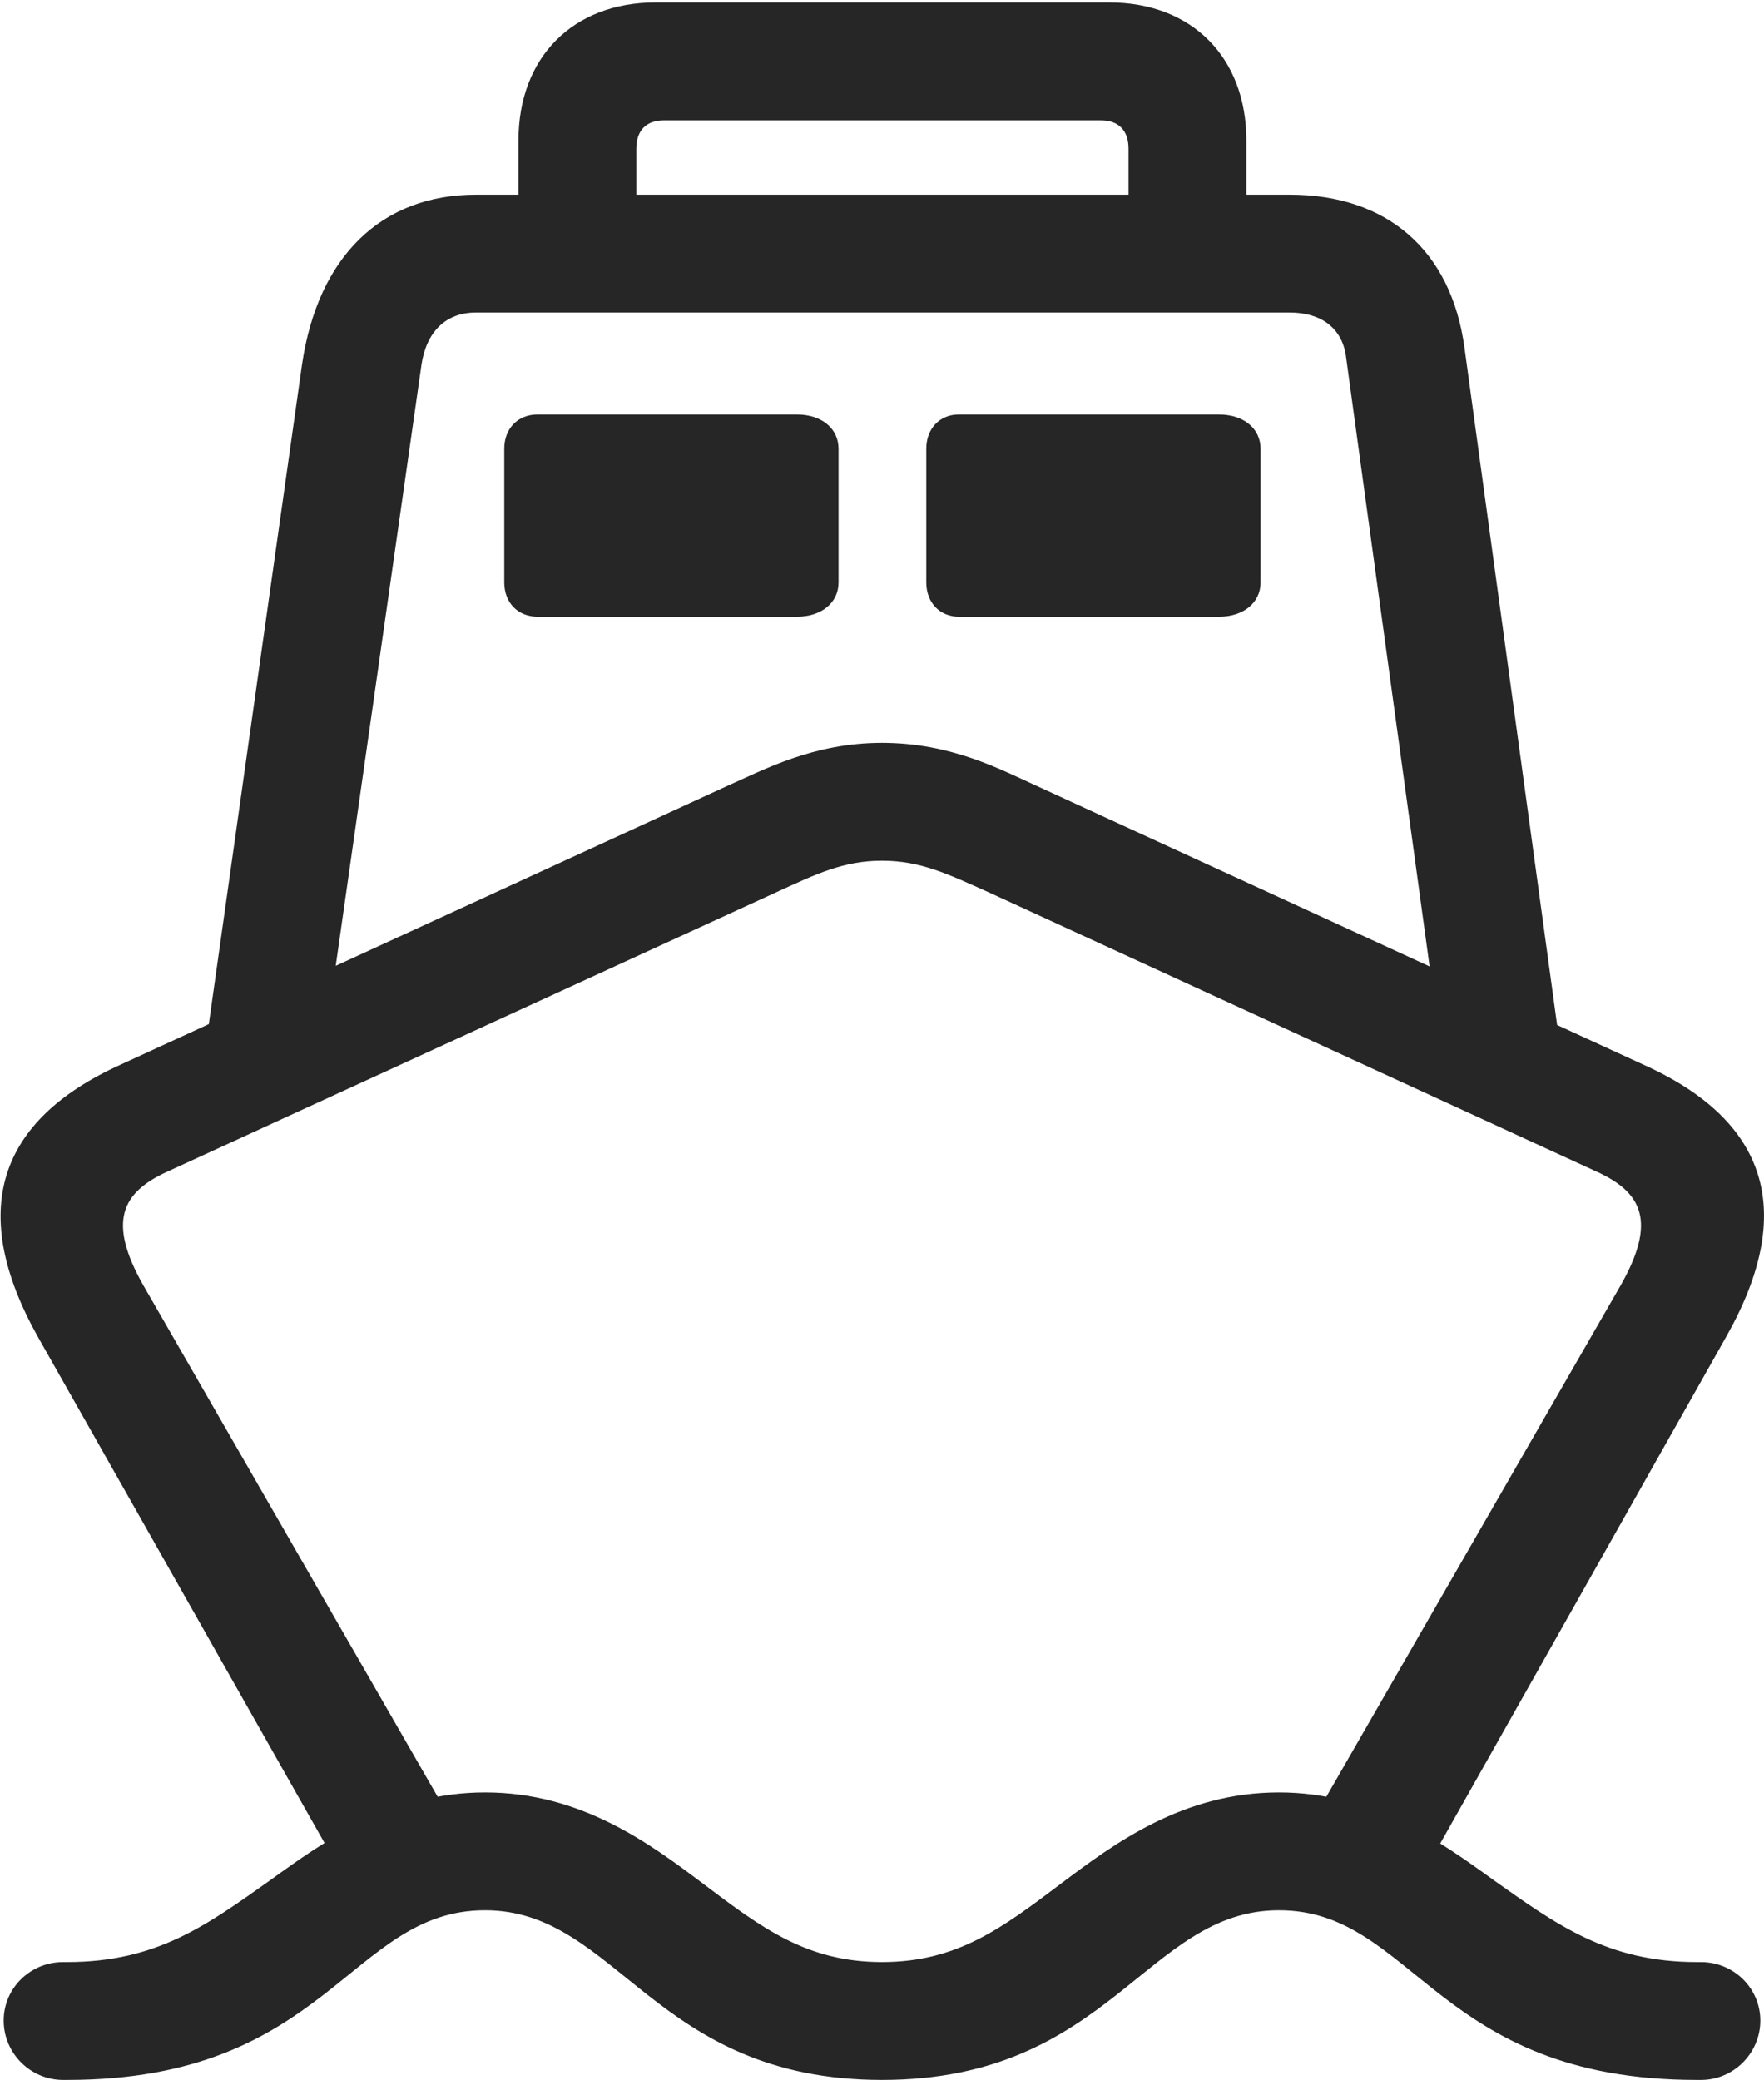 <?xml version="1.0" encoding="UTF-8"?>
<!--Generator: Apple Native CoreSVG 232.5-->
<!DOCTYPE svg
PUBLIC "-//W3C//DTD SVG 1.1//EN"
       "http://www.w3.org/Graphics/SVG/1.1/DTD/svg11.dtd">
<svg version="1.1" xmlns="http://www.w3.org/2000/svg" xmlns:xlink="http://www.w3.org/1999/xlink" width="103.069" height="121.533">
 <g>
  <rect height="121.533" opacity="0" width="103.069" x="0" y="0"/>
  <path d="M51.535 121.533C64.865 121.533 66.964 111.621 74.728 111.621C82.638 111.621 83.907 121.533 99.142 121.533L99.386 121.533C101.29 121.533 102.853 119.971 102.853 118.066C102.853 116.162 101.29 114.648 99.386 114.648L99.142 114.648C93.917 114.648 90.939 112.451 87.277 109.863C84.103 107.568 80.148 104.736 74.728 104.736C69.113 104.736 65.109 107.715 61.935 110.107C58.566 112.646 55.929 114.648 51.535 114.648C47.14 114.648 44.503 112.646 41.134 110.107C37.96 107.715 33.956 104.736 28.341 104.736C22.921 104.736 18.966 107.568 15.792 109.863C12.13 112.451 9.201 114.648 3.927 114.648L3.683 114.648C1.779 114.648 0.216 116.162 0.216 118.066C0.216 119.971 1.779 121.533 3.683 121.533L3.927 121.533C19.161 121.533 20.431 111.621 28.341 111.621C36.105 111.621 38.204 121.533 51.535 121.533ZM2.218 78.125L20.138 109.766L26.046 105.811L8.37 75.098C6.271 71.387 7.101 69.678 9.786 68.457L45.333 52.148C47.677 51.074 49.288 50.293 51.535 50.293C53.781 50.293 55.392 51.074 57.785 52.148L93.282 68.457C95.968 69.678 96.798 71.387 94.699 75.098L77.023 105.811L83.273 109.277L100.851 78.125C105.001 70.801 103.292 65.478 96.017 62.207L60.519 45.898C58.468 44.971 55.587 43.408 51.535 43.408C47.531 43.408 44.65 44.971 42.55 45.898L7.052 62.207C-0.174 65.478-1.883 70.801 2.218 78.125ZM11.984 61.377L19.406 57.91L24.63 21.289C24.923 19.385 26.046 18.262 27.804 18.262L75.363 18.262C77.218 18.262 78.39 19.189 78.634 20.752L83.761 58.154L91.183 61.377L85.568 20.312C84.786 14.6 81.027 11.377 75.363 11.377L27.804 11.377C22.286 11.377 18.576 14.99 17.648 21.289ZM31.417 36.035L46.554 36.035C48.019 36.035 48.995 35.205 48.995 34.033L48.995 26.221C48.995 25.049 48.019 24.219 46.554 24.219L31.417 24.219C30.245 24.219 29.464 25.049 29.464 26.221L29.464 34.033C29.464 35.205 30.245 36.035 31.417 36.035ZM56.027 36.035L71.212 36.035C72.677 36.035 73.654 35.205 73.654 34.033L73.654 26.221C73.654 25.049 72.677 24.219 71.212 24.219L56.027 24.219C54.904 24.219 54.122 25.049 54.122 26.221L54.122 34.033C54.122 35.205 54.904 36.035 56.027 36.035ZM30.294 16.748L37.179 16.748L37.179 8.691C37.179 7.617 37.765 7.031 38.79 7.031L64.328 7.031C65.353 7.031 65.939 7.617 65.939 8.691L65.939 16.748L72.824 16.748L72.824 8.203C72.824 3.369 69.65 0.146 64.816 0.146L38.302 0.146C33.468 0.146 30.294 3.369 30.294 8.203Z" fill="#000000" fill-opacity="0.85"/>
 </g>
</svg>

